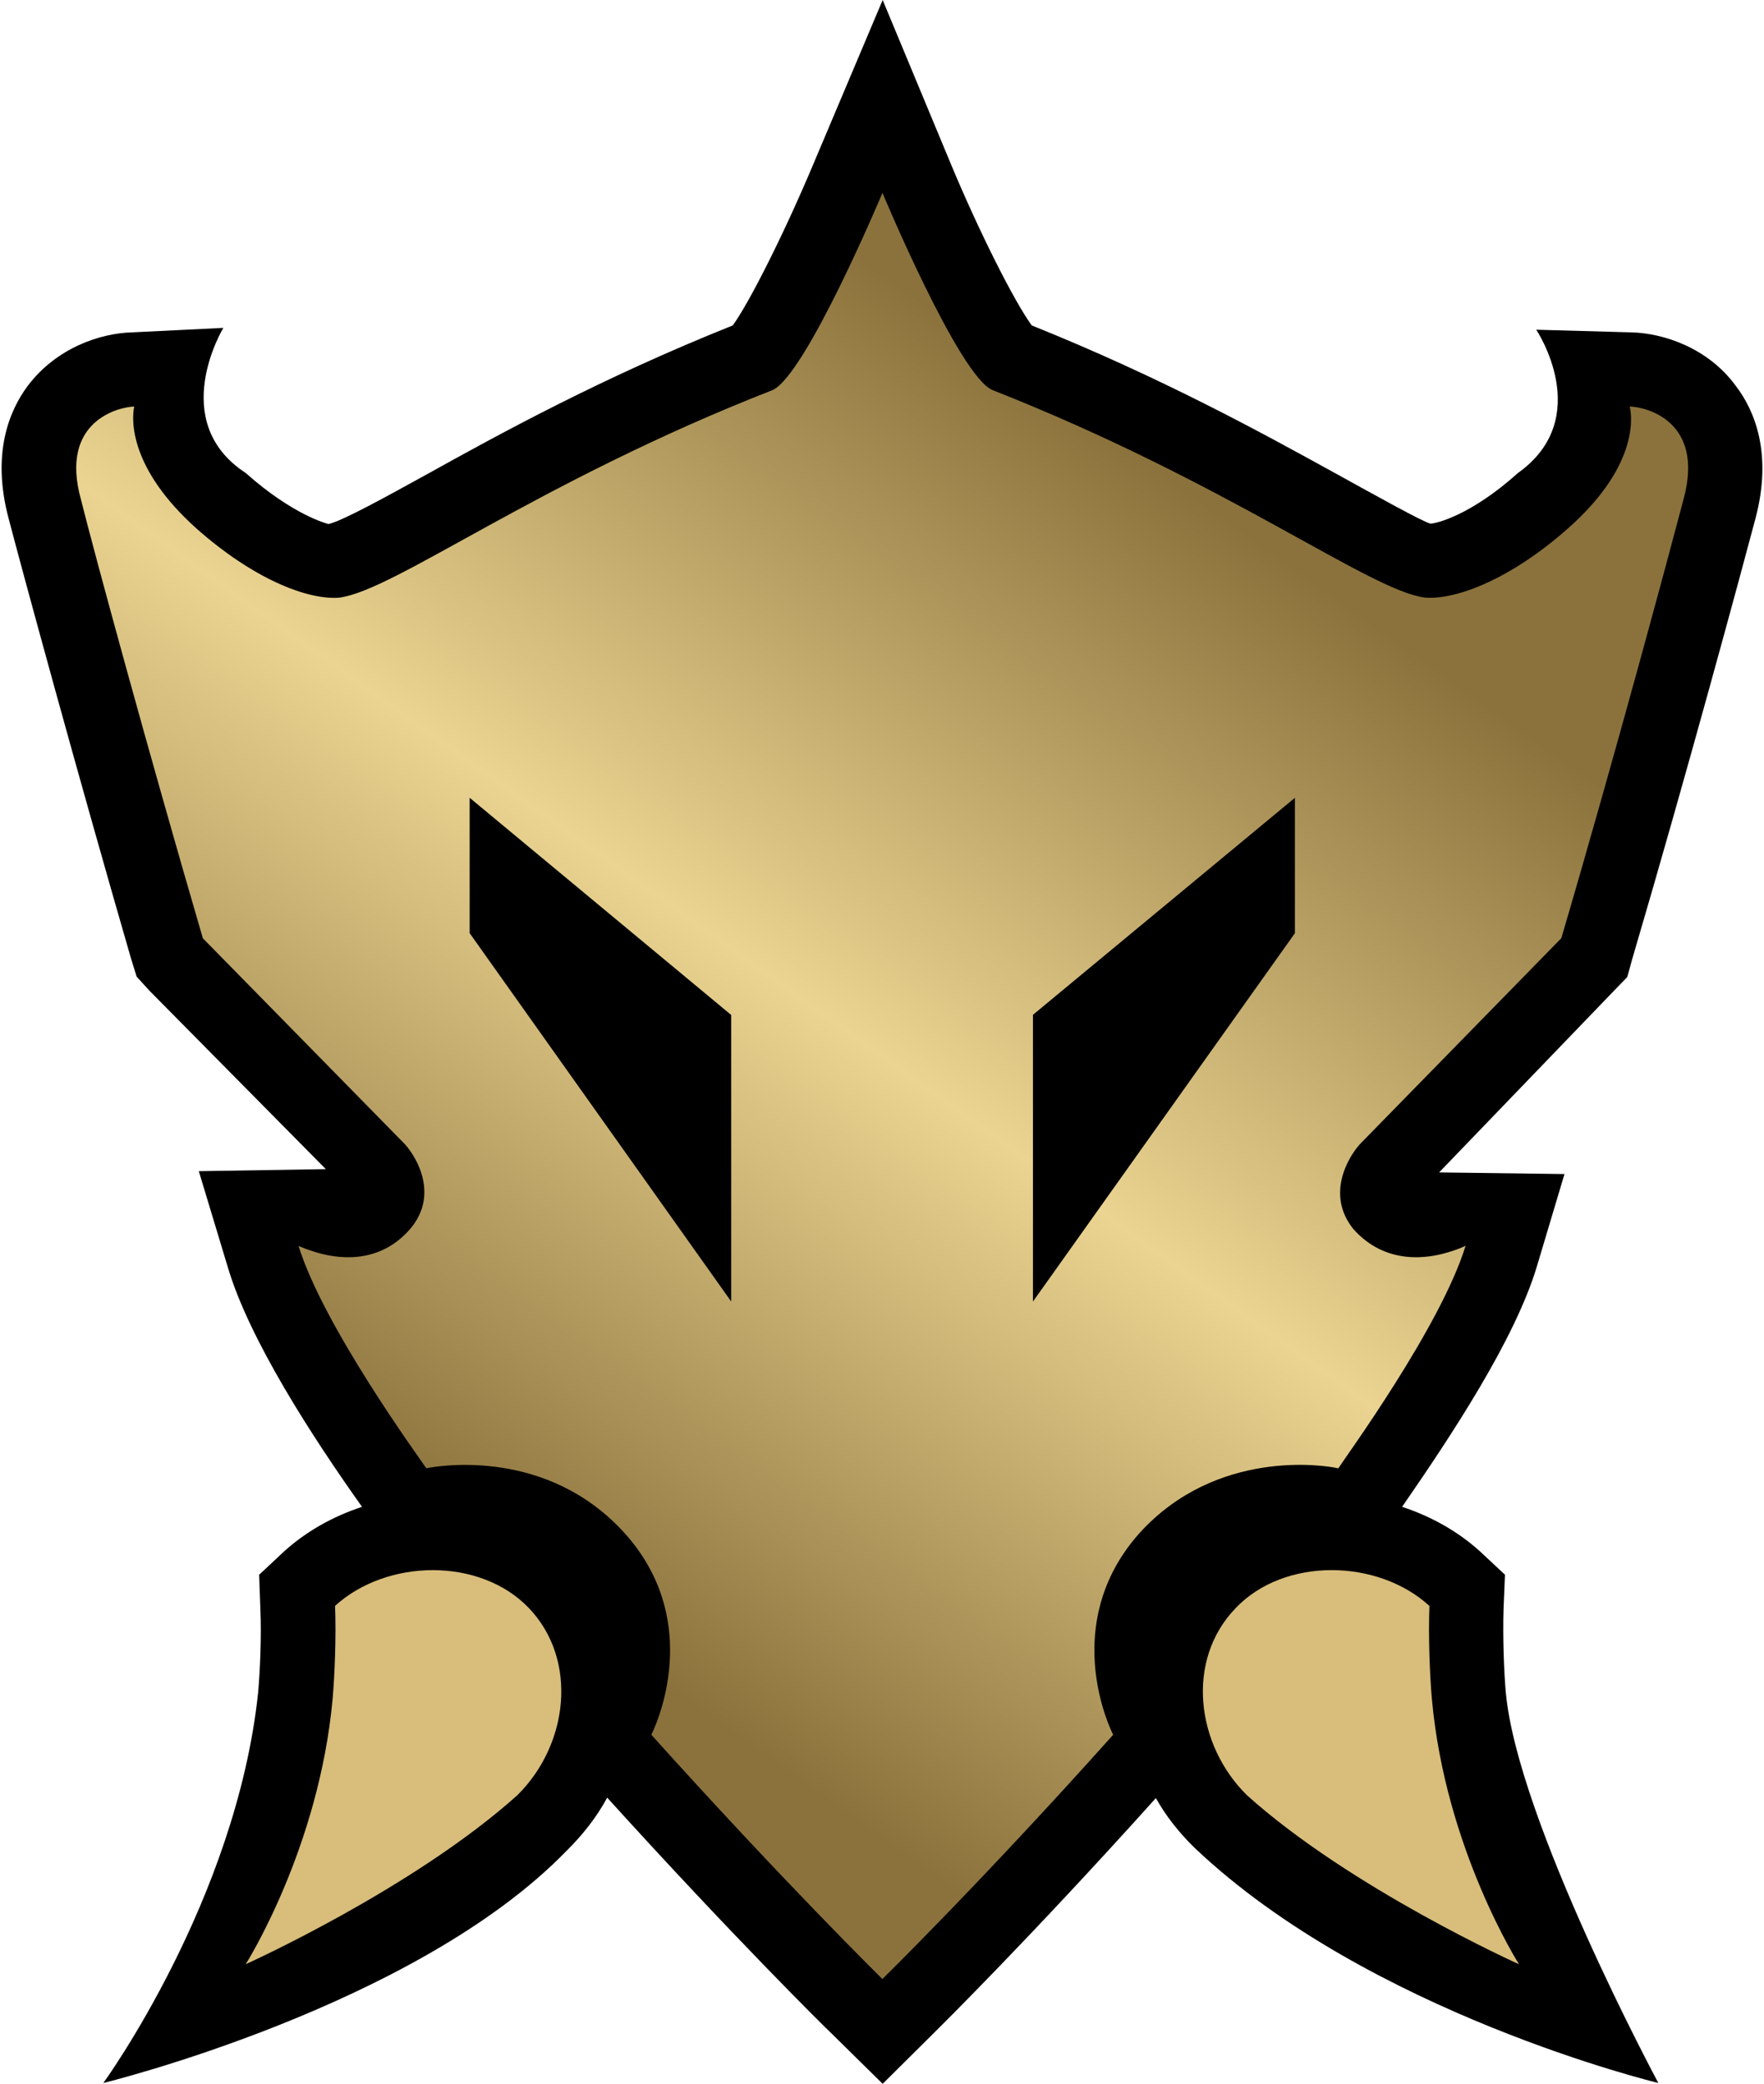 <?xml version="1.0" encoding="UTF-8" standalone="no"?>
<svg xmlns="http://www.w3.org/2000/svg" version="1.1" id="Layer_1" x="0px" y="0px" width="254px" height="300px" viewBox="0 0 254 300">
  <g id="g3">
    <path id="path5" d="M127.096,0l-9.954,23.557c-4.064,9.689-9.187,19.937-11.632,23.294   c-18.844,7.536-33.39,15.516-44.049,21.436C55.777,71.41,49.329,75,47.296,75.444c-0.235-0.06-5.153-1.325-11.896-7.335   c-11.425-7.449-3.239-20.905-3.239-20.905L18.999,47.85c-4.535,0.12-10.866,2.209-15.018,7.718   c-2.62,3.531-5.241,9.686-2.739,19.081c1.973,7.538,9.806,36.363,17.639,63.396l0.795,2.56l1.826,2.005l25.412,25.705   l-18.286,0.295l4.152,13.752c3.092,10.483,12.191,24.498,19.346,34.57c-4.181,1.383-7.98,3.502-11.189,6.39l-3.622,3.387   l0.177,5.006c0.177,3.915-0.059,8.979-0.324,11.955c-3.151,29.918-22.291,56.213-22.291,56.213S59.87,288.898,81.632,266.4   c2.385-2.356,4.328-4.887,5.801-7.598c18.198,20.084,31.536,33.246,32.125,33.776l7.538,7.421l7.48-7.423   c0.589-0.586,13.869-13.691,31.859-33.714c1.443,2.59,3.357,5.005,5.596,7.184c25.117,23.821,66.754,33.834,66.754,33.834   s-20.288-37.752-21.967-56.271c-0.264-2.916-0.441-7.98-0.323-11.898l0.206-5.004l-3.622-3.387   c-3.209-2.887-7.009-5.006-11.188-6.389c7.185-10.396,16.194-24.031,19.375-34.511l4.004-13.397l-18.051-0.236l25.206-26.179   l1.884-1.942l0.707-2.562c7.98-27.092,15.754-55.921,17.756-63.459c2.475-9.335-0.117-15.548-2.826-19.08   c-4.006-5.506-10.454-7.596-14.988-7.713l-13.752-0.384c0,0,8.51,12.691-2.648,20.64c-6.686,6.008-11.691,7.275-12.604,7.275   c-1.325-0.383-7.744-3.975-13.516-7.157c-10.631-5.857-25.119-13.839-43.875-21.376c-2.474-3.356-7.598-13.516-11.631-23.202   L127.096,0z"/>
    <path id="path7" d="m 76.191,231.543 c 7.096,7.482 5.653,19.67 -1.708,26.916 -14.989,13.457 -39.105,24.323 -39.105,24.323 0,0 10.542,-16.61 12.515,-38.195 0.293,-3.324 0.53,-8.951 0.353,-13.396 7.42,-6.771 20.878,-7.066 27.945,0.352 m 129.989,13.055 c -0.296,-3.326 -0.531,-8.978 -0.354,-13.396 -7.421,-6.802 -20.935,-7.068 -27.944,0.354 -7.186,7.478 -5.683,19.668 1.68,26.91 14.987,13.458 39.164,24.323 39.164,24.323 0,0 -10.605,-16.635 -12.546,-38.191" style="fill:#d8bd7b"/>
    <path id="path7_1_" d="M 111.174,56.185 C 77.258,69.462 56.877,85.001 48.86,86.041 44.189,86.415 36.376,83.241 28.358,76.148 18.593,67.429 18.93,60.433 19.325,58.528 17.04,58.603 8.548,60.635 11.648,71.884 c 1.894,7.572 9.69,36.274 17.561,63.196 l 29.098,29.65 c 1.897,2.127 4.79,7.422 0.786,12.158 -4.592,5.352 -10.807,4.314 -13.973,3.278 -1.303,-0.409 -2.132,-0.796 -2.132,-0.796 3.58,11.574 17.355,30.449 18.395,32.009 2.047,-0.416 17.494,-2.897 28.553,9.338 10.702,11.877 5.441,25.779 3.851,29.028 19.05,21.178 33.268,35.168 33.268,35.168 0,0 14.238,-13.936 33.23,-35.166 -1.586,-3.211 -6.85,-17.114 3.807,-29.05 11.055,-12.161 26.602,-9.781 28.611,-9.308 0.992,-1.559 14.793,-20.474 18.329,-32.048 0,0 -0.856,0.448 -2.118,0.82 -3.178,1.057 -9.393,2.052 -14.076,-3.259 -3.818,-4.799 -0.923,-10.029 0.946,-12.152 l 29.034,-29.683 c 7.922,-26.949 15.617,-55.671 17.604,-63.215 3.06,-11.243 -5.433,-13.277 -7.756,-13.328 0.446,1.875 0.942,8.897 -8.967,17.614 -8.007,7.082 -15.927,10.288 -20.581,9.887 C 197.169,84.981 176.759,69.483 142.929,56.164 138.125,54.24 127.065,27.77 127.065,27.77 c 0,0 -11.128,26.503 -15.891,28.415 m -5.887,131.189 -37.662,-53.032 -0.001,-19.491 37.662,31.271 z m 81.168,-53.026 -37.721,53.033 0,-41.281 37.721,-31.243 z" style="fill:url(#path7_3_)"/>
    <linearGradient id="path7_3_" gradientUnits="userSpaceOnUse" x1="218.134" y1="272.056" x2="40.138" y2="22.771" gradientTransform="matrix(1 0 0 -1 0 301)">
      <stop offset="0.2" style="stop-color:#8b723c"/>
      <stop offset="0.5" style="stop-color:#ebd491"/>
      <stop offset="0.8" style="stop-color:#8b723c"/>
    </linearGradient>
  </g>
</svg>
